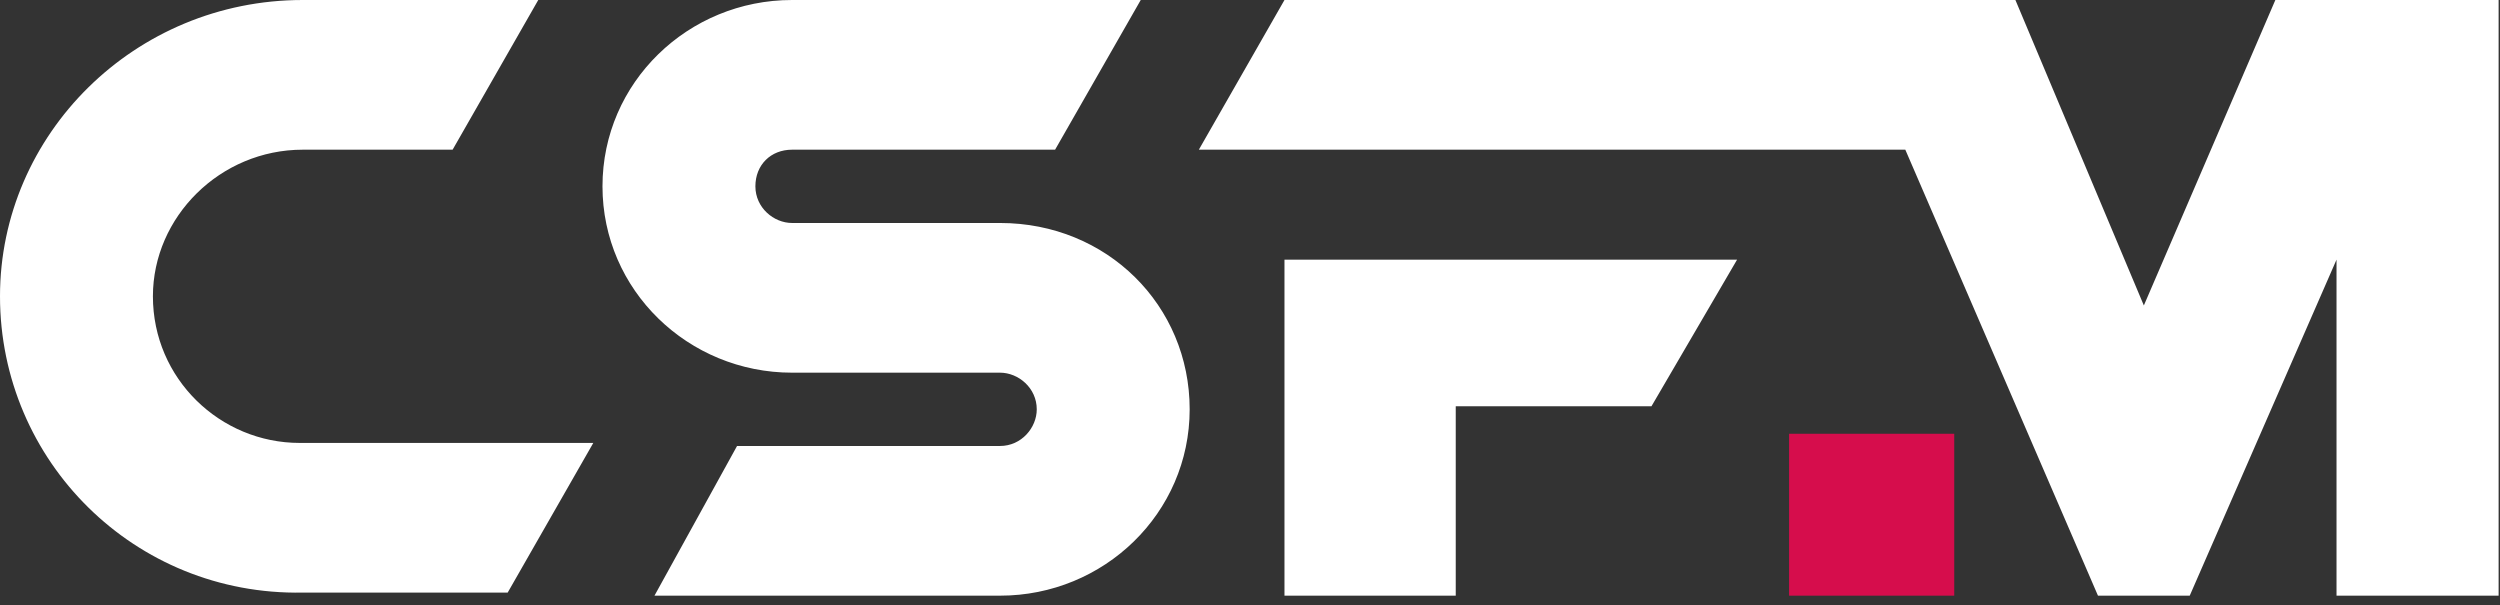 <svg width="128" height="31" viewBox="0 0 128 31" fill="none" xmlns="http://www.w3.org/2000/svg">
<rect x="0" y="0" width="128" height="31" fill="#333333" stroke="none"/>
<path d="M15.502 7.664C11.274 7.664 7.829 11.104 7.829 15.171C7.829 19.393 11.274 22.678 15.345 22.678H30.377L25.993 30.341H15.502C6.89 30.498 0 23.616 0 15.171C0 6.882 6.89 0 15.502 0H27.559L23.174 7.664H15.502ZM74.534 30.498H65.765V13.294H88.939L84.555 20.801H74.534V30.498ZM51.203 11.417H40.555C39.616 11.417 38.676 10.635 38.676 9.54C38.676 8.445 39.459 7.664 40.555 7.664H54.021L58.406 0H40.555C35.231 0 30.847 4.223 30.847 9.54C30.847 14.858 35.231 19.081 40.555 19.081H51.203C52.142 19.081 53.082 19.863 53.082 20.957C53.082 21.896 52.299 22.834 51.203 22.834H37.737L33.509 30.498H51.203C56.527 30.498 60.911 26.275 60.911 20.957C60.911 15.64 56.683 11.417 51.203 11.417ZM109.765 15.64L116.498 0H127.929V30.498H119.63V13.294L112.114 30.498H107.416L97.552 7.664H70.306H61.381L65.765 0H94.42H103.032H103.189L109.765 15.64Z" fill="white"/>
<path d="M100.057 22.209H91.601V30.498H100.057V22.209Z" fill="#D60D4C"/>
</svg>

